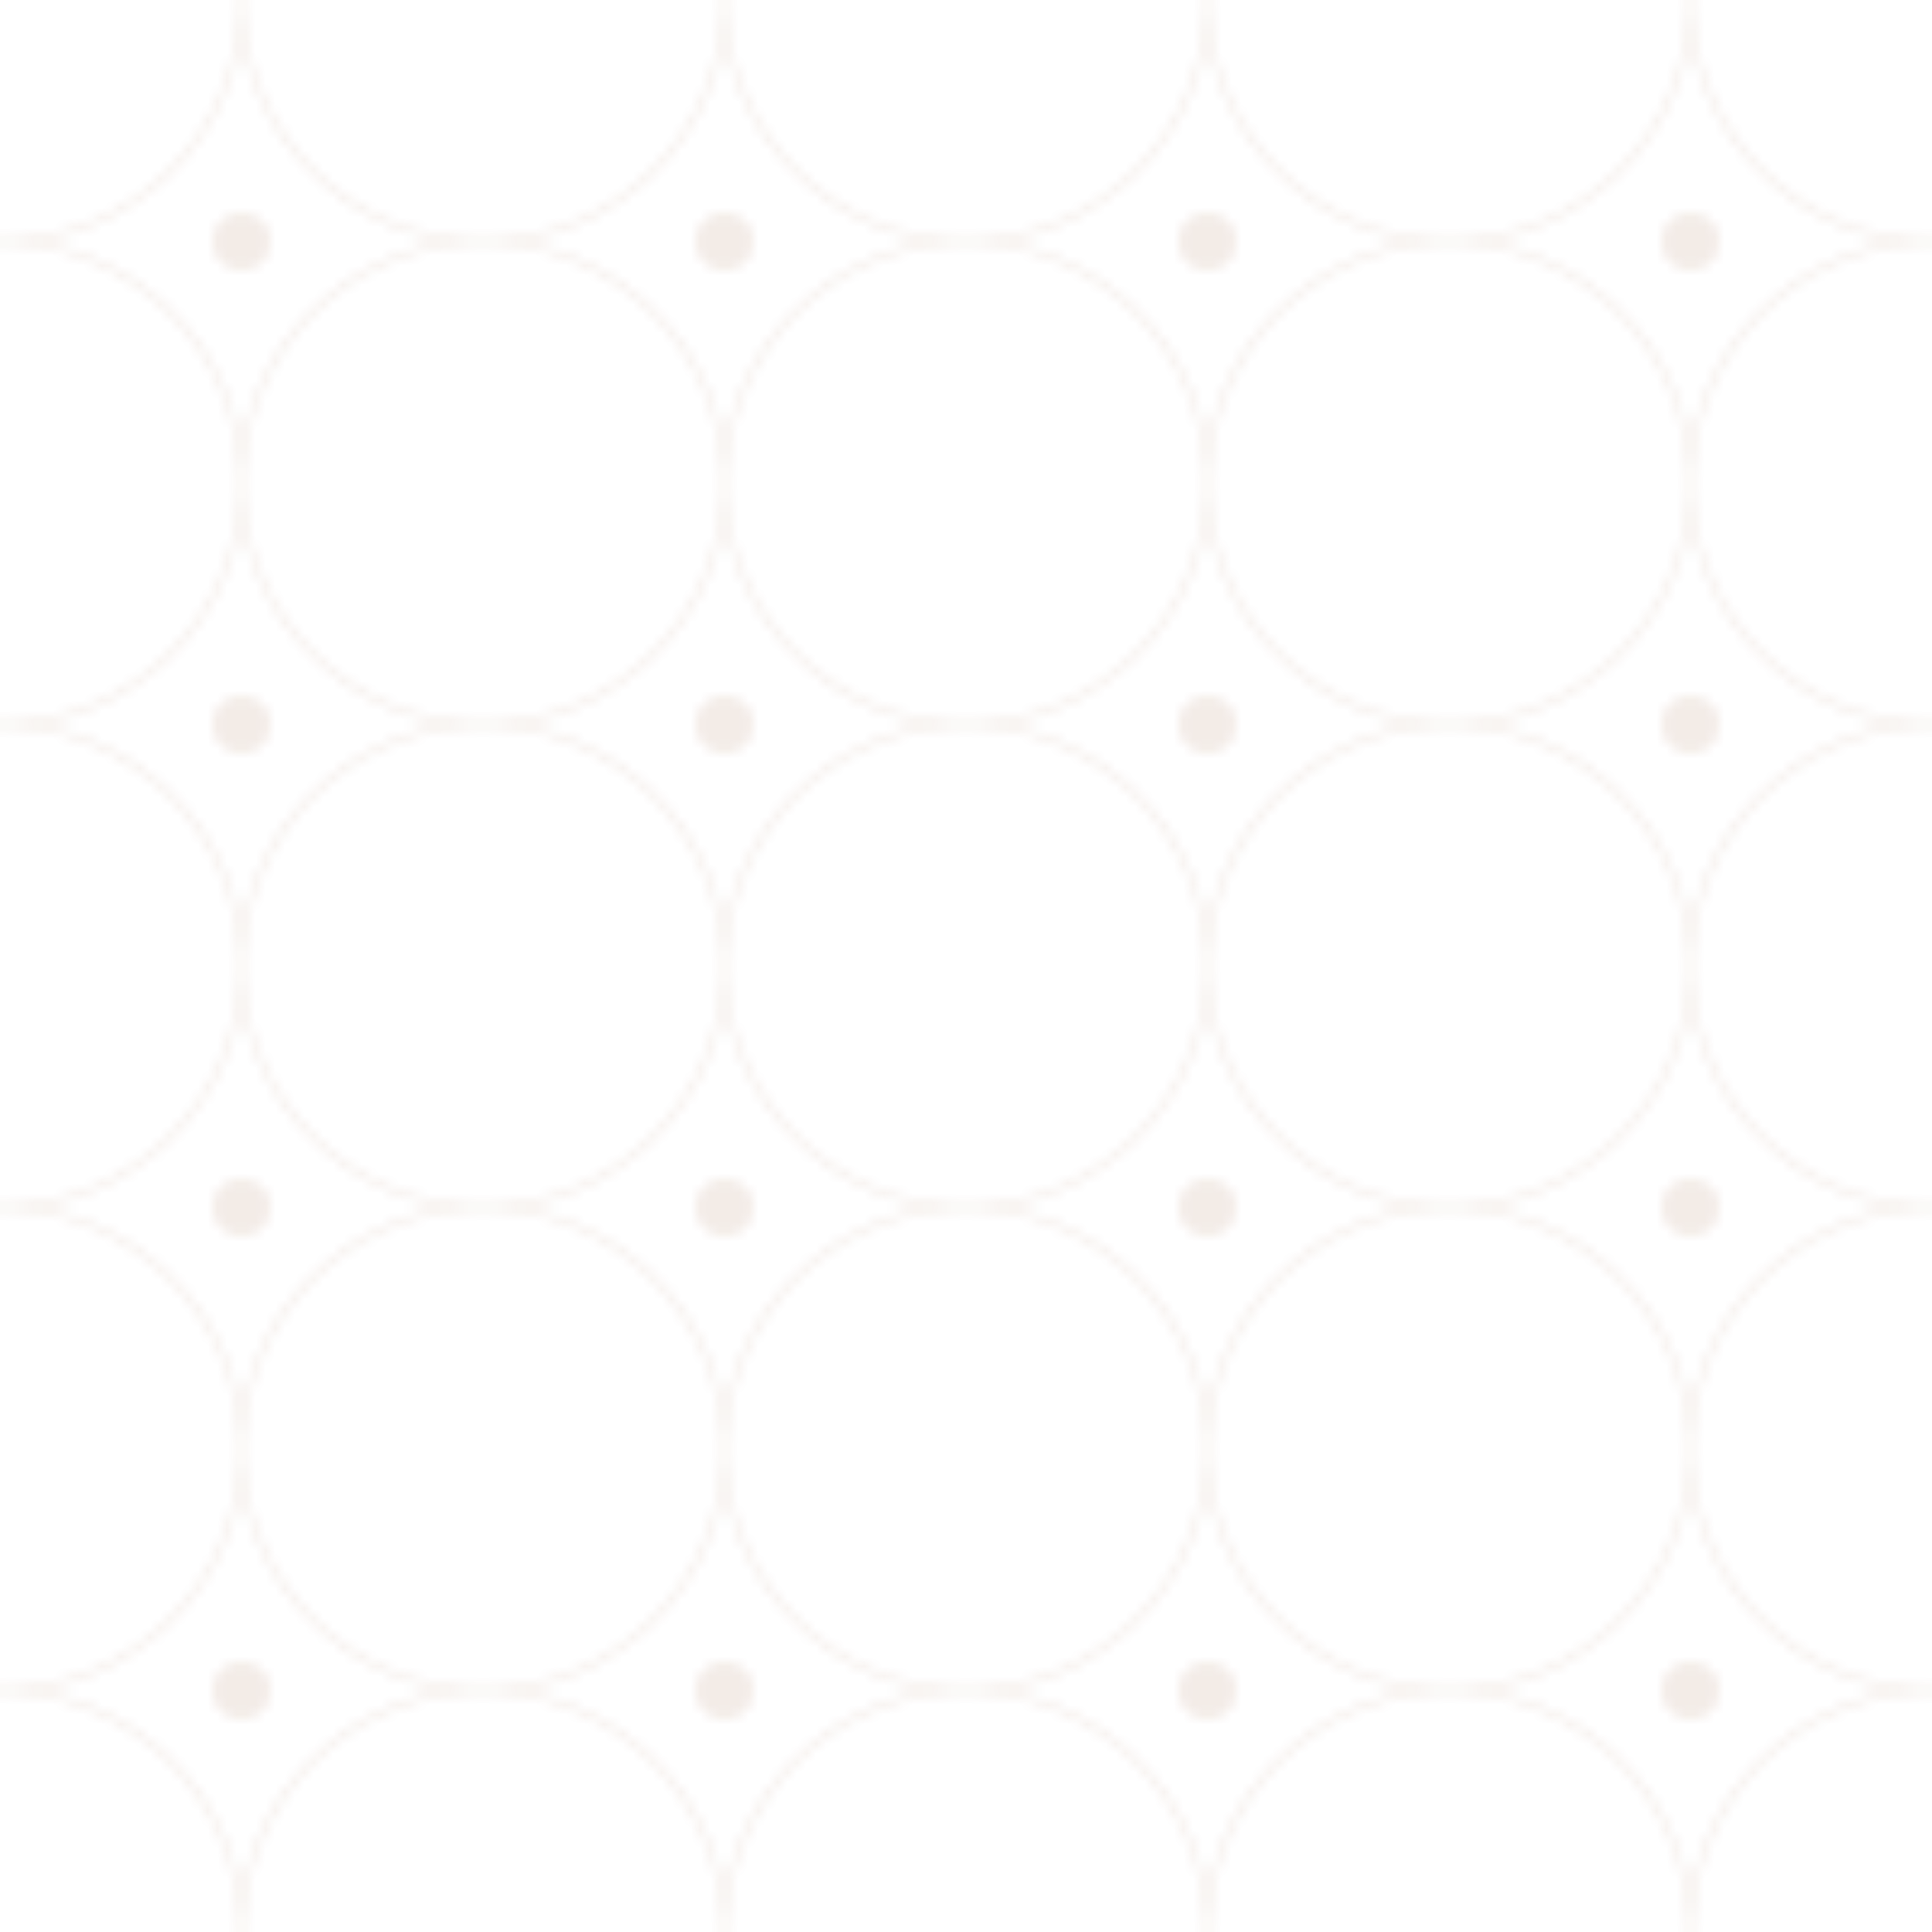 <?xml version="1.0" encoding="UTF-8"?>
<svg width="200" height="200" viewBox="0 0 200 200" xmlns="http://www.w3.org/2000/svg">
  <defs>
    <pattern id="tcm-pattern" x="0" y="0" width="50" height="50" patternUnits="userSpaceOnUse">
      <path d="M25,0 C25,13.8 13.8,25 0,25 C13.8,25 25,36.2 25,50 C25,36.2 36.2,25 50,25 C36.2,25 25,13.8 25,0" 
            fill="none" 
            stroke="#8B4513" 
            stroke-width="0.5" 
            opacity="0.1"/>
      <circle cx="25" cy="25" r="3" fill="#8B4513" opacity="0.1"/>
    </pattern>
  </defs>
  <rect width="100%" height="100%" fill="url(#tcm-pattern)"/>
</svg>
